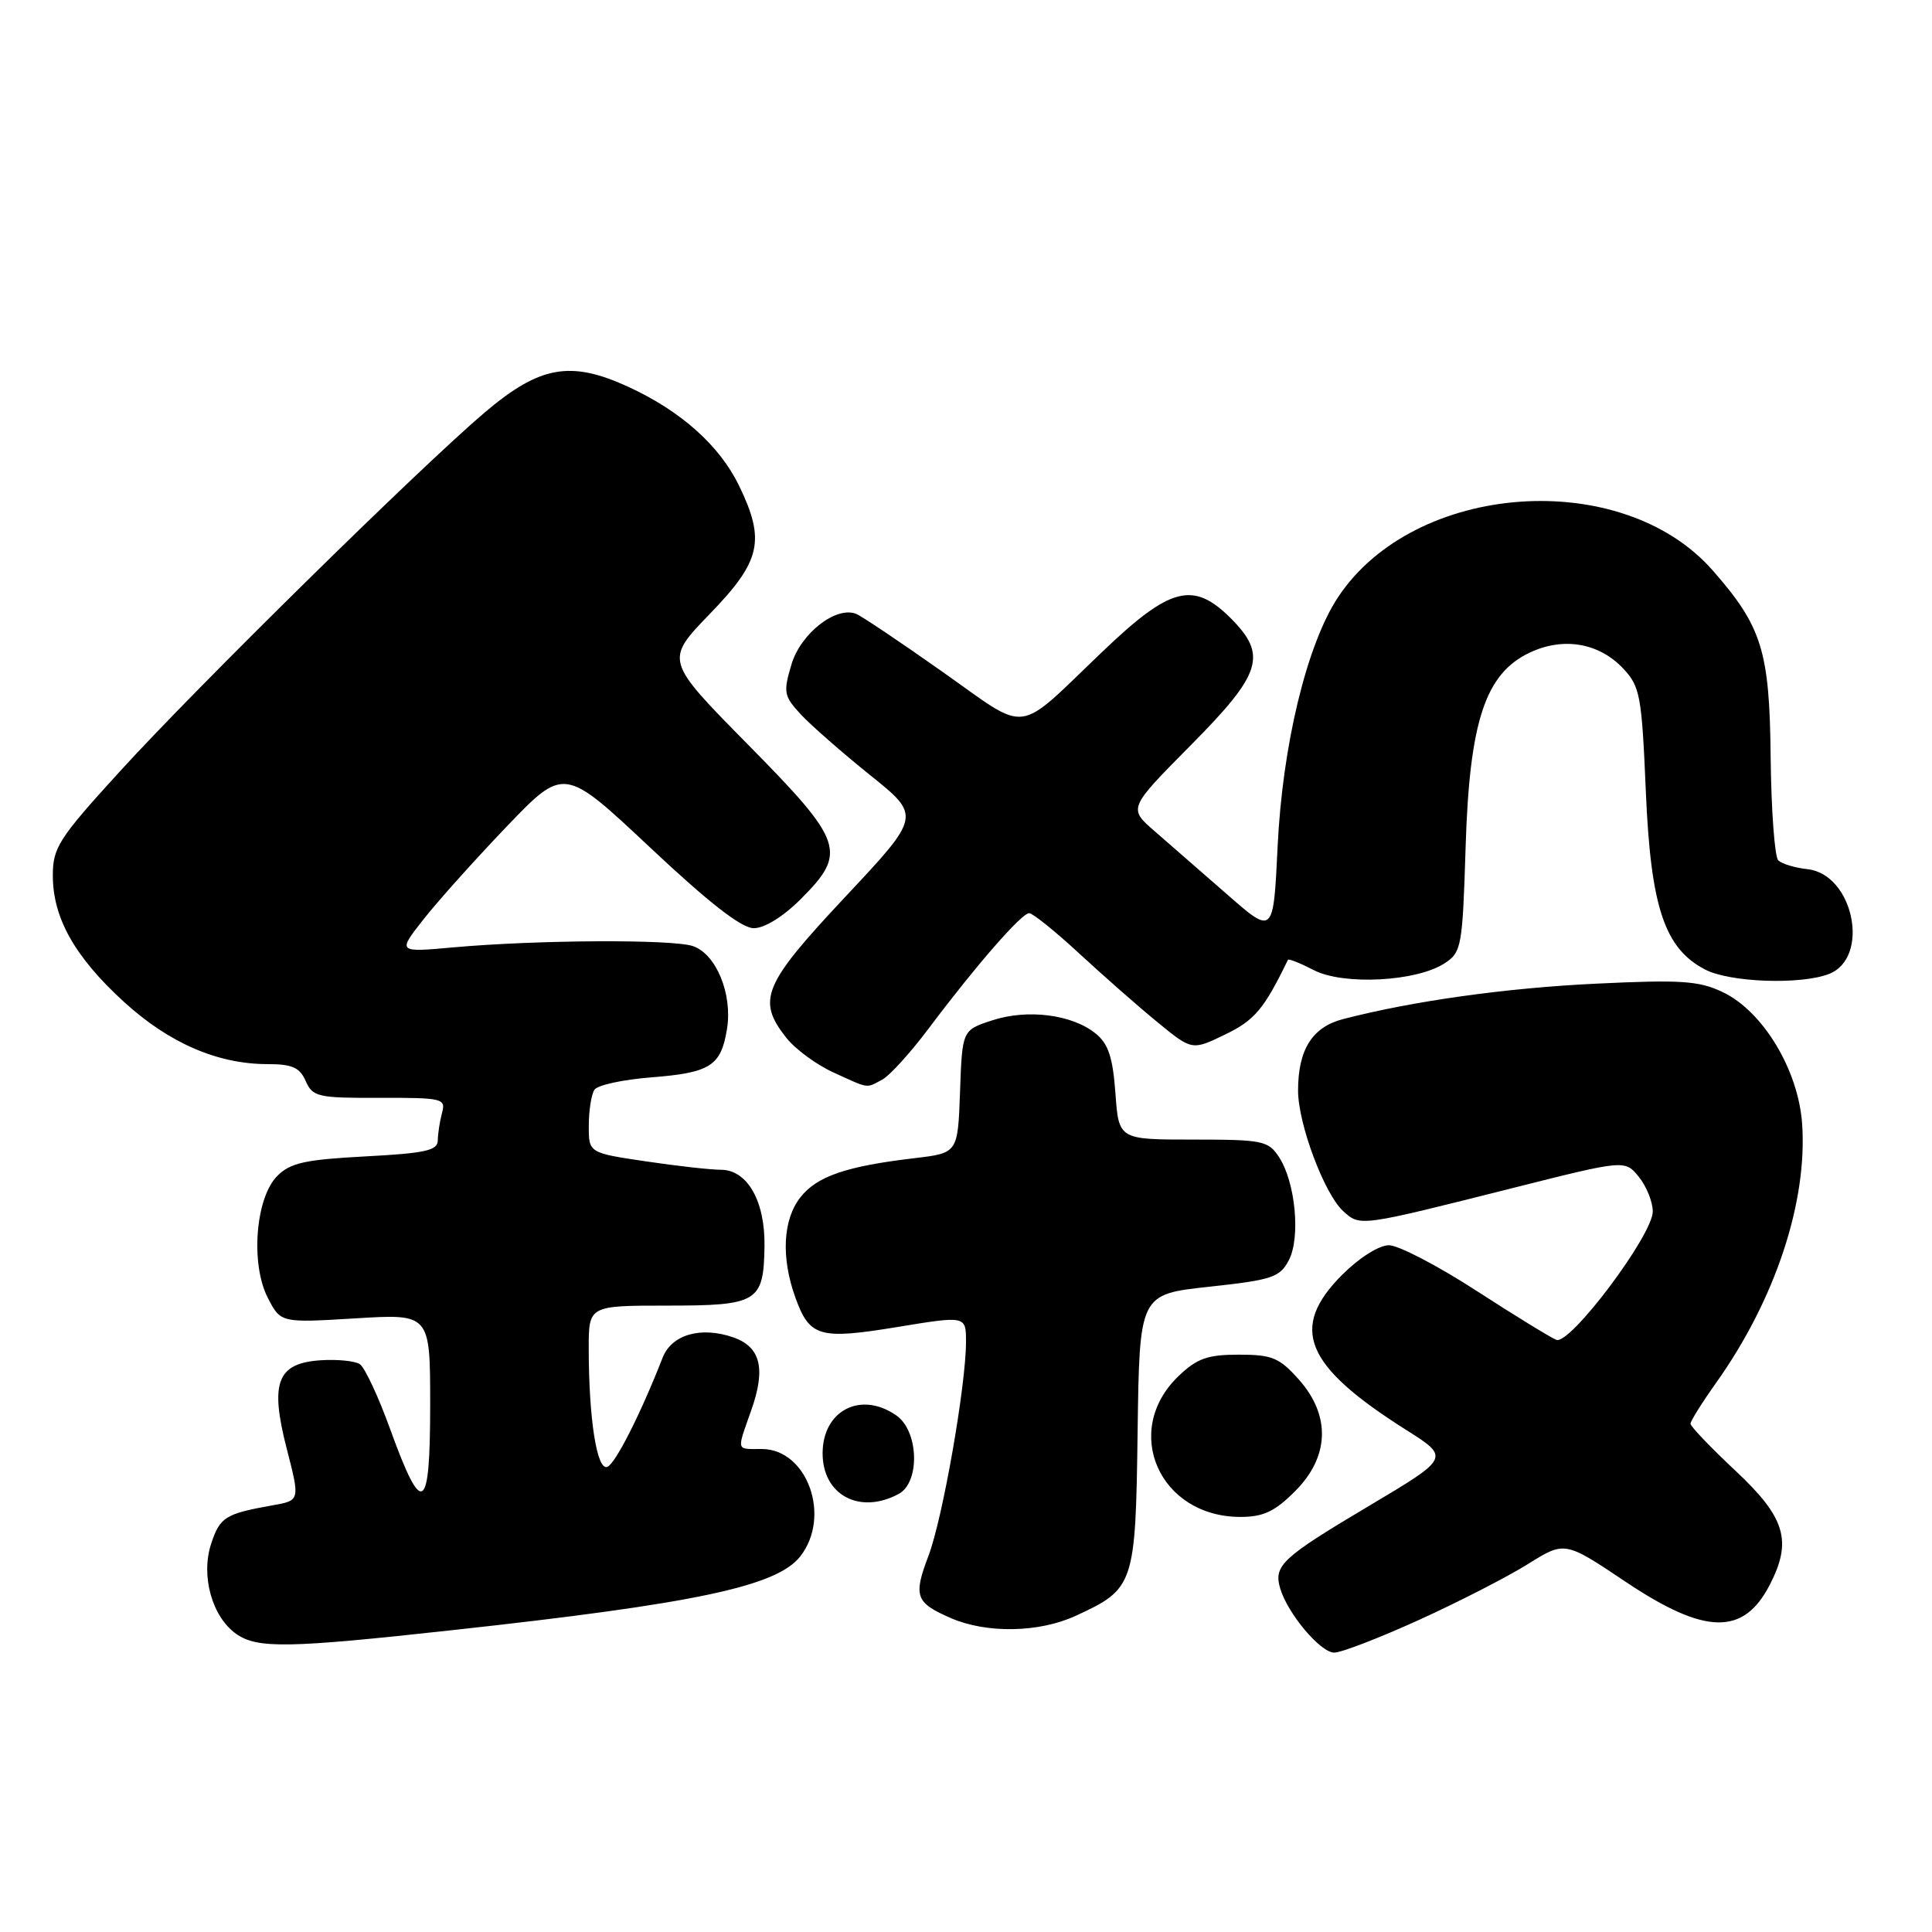 <?xml version="1.0" encoding="UTF-8" standalone="no"?>
<!DOCTYPE svg PUBLIC "-//W3C//DTD SVG 1.1//EN" "http://www.w3.org/Graphics/SVG/1.1/DTD/svg11.dtd" >
<svg xmlns="http://www.w3.org/2000/svg" xmlns:xlink="http://www.w3.org/1999/xlink" version="1.1" viewBox="0 0 256 256">
 <g >
 <path fill="currentColor"
d=" M 188.00 214.66 C 193.22 212.29 199.71 208.96 202.42 207.27 C 207.34 204.19 207.34 204.19 215.41 209.60 C 225.93 216.64 231.01 216.75 234.49 210.02 C 237.51 204.19 236.58 201.09 230.00 194.92 C 226.70 191.83 224.00 189.01 224.00 188.65 C 224.00 188.30 225.52 185.87 227.38 183.25 C 235.21 172.26 239.52 159.27 238.79 148.89 C 238.28 141.75 233.60 133.99 228.25 131.45 C 225.11 129.96 222.73 129.80 211.49 130.34 C 199.51 130.91 187.08 132.66 177.91 135.05 C 173.87 136.11 172.00 139.10 172.00 144.51 C 172.00 148.92 175.49 158.22 177.98 160.48 C 180.24 162.53 180.04 162.56 200.41 157.43 C 215.32 153.67 215.32 153.67 217.16 155.95 C 218.17 157.20 219.00 159.26 219.00 160.53 C 219.00 163.65 208.05 178.23 206.23 177.54 C 205.47 177.24 200.68 174.30 195.58 171.00 C 190.49 167.70 185.29 165.00 184.04 165.00 C 182.73 165.00 180.12 166.65 177.88 168.88 C 170.79 175.97 172.83 180.94 186.32 189.47 C 192.14 193.15 192.14 193.15 181.40 199.54 C 169.83 206.42 168.73 207.44 169.64 210.50 C 170.63 213.83 174.99 219.00 176.80 218.98 C 177.74 218.98 182.78 217.03 188.00 214.66 Z  M 59.97 216.00 C 92.17 212.48 102.91 210.20 106.03 206.24 C 110.19 200.95 106.98 192.00 100.93 192.00 C 97.49 192.00 97.60 192.39 99.54 186.88 C 101.50 181.35 100.79 178.47 97.17 177.21 C 92.89 175.72 89.01 176.83 87.81 179.88 C 84.88 187.37 81.54 193.96 80.47 194.37 C 79.10 194.90 78.02 188.05 78.01 178.75 C 78.00 173.00 78.00 173.00 88.38 173.00 C 100.43 173.00 101.19 172.54 101.30 165.12 C 101.39 159.15 99.02 155.00 95.52 155.00 C 94.18 155.00 89.69 154.50 85.54 153.88 C 78.00 152.76 78.00 152.76 78.02 149.13 C 78.02 147.13 78.36 145.00 78.77 144.39 C 79.17 143.79 82.54 143.05 86.26 142.76 C 94.14 142.14 95.53 141.25 96.33 136.35 C 97.08 131.74 94.92 126.45 91.84 125.37 C 89.19 124.44 71.22 124.53 60.09 125.53 C 52.67 126.20 52.67 126.20 56.09 121.85 C 57.96 119.46 62.93 113.92 67.12 109.54 C 74.74 101.59 74.74 101.59 86.12 112.28 C 93.93 119.62 98.24 122.98 99.87 122.99 C 101.30 123.00 103.78 121.46 106.12 119.12 C 112.30 112.93 111.82 111.54 99.05 98.60 C 88.11 87.50 88.11 87.50 94.05 81.35 C 100.84 74.34 101.45 71.63 97.93 64.36 C 95.35 59.03 90.20 54.44 83.20 51.23 C 75.57 47.74 71.52 48.47 64.22 54.66 C 55.74 61.85 26.02 91.08 15.87 102.23 C 7.76 111.12 7.00 112.31 7.00 116.02 C 7.00 121.63 9.91 126.80 16.41 132.74 C 22.38 138.20 28.83 141.00 35.44 141.00 C 38.72 141.00 39.72 141.44 40.51 143.25 C 41.43 145.34 42.12 145.50 50.31 145.47 C 58.67 145.45 59.09 145.55 58.57 147.47 C 58.27 148.59 58.02 150.23 58.01 151.11 C 58.00 152.45 56.35 152.81 48.41 153.23 C 40.46 153.65 38.47 154.08 36.75 155.81 C 33.85 158.70 33.17 167.49 35.49 171.98 C 37.20 175.29 37.20 175.29 47.10 174.69 C 57.00 174.08 57.00 174.08 57.00 186.13 C 57.00 200.49 55.97 201.14 51.73 189.45 C 50.16 185.10 48.33 181.18 47.68 180.76 C 47.03 180.33 44.71 180.10 42.52 180.24 C 36.71 180.62 35.73 183.16 38.00 191.99 C 39.76 198.82 39.76 198.82 36.13 199.46 C 29.85 200.58 29.15 201.01 27.98 204.55 C 26.58 208.80 28.10 214.25 31.30 216.50 C 34.11 218.47 38.13 218.40 59.97 216.00 Z  M 142.50 214.12 C 150.31 210.53 150.47 210.07 150.74 189.65 C 150.99 171.50 150.99 171.50 160.22 170.50 C 168.55 169.60 169.58 169.26 170.77 167.00 C 172.35 163.99 171.66 156.65 169.47 153.31 C 168.05 151.15 167.30 151.00 158.10 151.00 C 148.24 151.00 148.24 151.00 147.80 144.85 C 147.45 140.08 146.86 138.31 145.17 136.94 C 142.06 134.42 136.16 133.67 131.48 135.20 C 127.50 136.50 127.50 136.50 127.21 144.64 C 126.92 152.78 126.92 152.78 121.21 153.46 C 112.12 154.53 108.25 155.86 106.05 158.66 C 103.73 161.62 103.48 166.63 105.39 171.93 C 107.28 177.16 108.56 177.53 118.88 175.84 C 128.00 174.34 128.00 174.34 128.00 177.80 C 128.00 183.56 124.91 201.19 123.03 206.15 C 120.99 211.52 121.30 212.37 126.03 214.42 C 130.75 216.46 137.67 216.34 142.50 214.12 Z  M 171.60 197.60 C 176.18 193.02 176.35 187.55 172.08 182.77 C 169.52 179.90 168.55 179.50 164.15 179.50 C 160.00 179.50 158.62 179.99 156.16 182.34 C 148.60 189.59 153.60 200.99 164.35 201.00 C 167.40 201.00 168.91 200.29 171.60 197.60 Z  M 119.07 197.96 C 121.94 196.43 121.75 189.64 118.78 187.56 C 114.08 184.27 109.00 186.88 109.00 192.58 C 109.00 198.10 113.91 200.73 119.07 197.96 Z  M 116.91 143.05 C 117.89 142.53 120.64 139.49 123.04 136.30 C 129.26 128.00 135.36 121.00 136.37 121.00 C 136.84 121.00 139.82 123.40 142.98 126.32 C 146.15 129.25 150.81 133.35 153.34 135.42 C 157.95 139.20 157.95 139.20 162.33 137.08 C 166.25 135.19 167.49 133.71 170.66 127.18 C 170.74 127.00 172.29 127.62 174.09 128.55 C 178.02 130.58 187.72 130.07 191.42 127.64 C 193.66 126.18 193.79 125.46 194.20 112.30 C 194.71 95.61 196.79 89.27 202.69 86.48 C 207.14 84.37 211.87 85.17 215.09 88.59 C 217.32 90.97 217.54 92.16 218.08 104.83 C 218.73 120.21 220.55 125.68 225.96 128.48 C 229.23 130.17 238.54 130.51 242.31 129.07 C 247.87 126.96 245.63 115.84 239.50 115.17 C 237.85 114.99 236.11 114.47 235.63 114.00 C 235.15 113.53 234.70 107.38 234.62 100.33 C 234.48 86.25 233.48 83.03 226.93 75.57 C 214.90 61.87 187.41 63.85 177.30 79.13 C 173.17 85.36 169.93 98.74 169.29 112.19 C 168.73 123.88 168.73 123.88 162.62 118.53 C 159.25 115.59 154.93 111.81 153.00 110.14 C 149.50 107.11 149.50 107.11 157.75 98.78 C 167.20 89.25 167.97 86.82 163.08 81.92 C 158.12 76.97 155.07 77.75 146.14 86.29 C 134.37 97.52 136.56 97.24 124.86 89.00 C 119.25 85.04 114.10 81.59 113.42 81.33 C 110.74 80.30 106.10 83.94 104.88 88.02 C 103.77 91.73 103.86 92.22 106.09 94.64 C 107.41 96.07 111.55 99.69 115.27 102.69 C 122.05 108.12 122.05 108.12 112.03 118.81 C 101.11 130.45 100.25 132.50 104.17 137.49 C 105.37 139.01 108.18 141.08 110.42 142.10 C 115.27 144.31 114.71 144.22 116.91 143.05 Z "/>
</g>
</svg>
